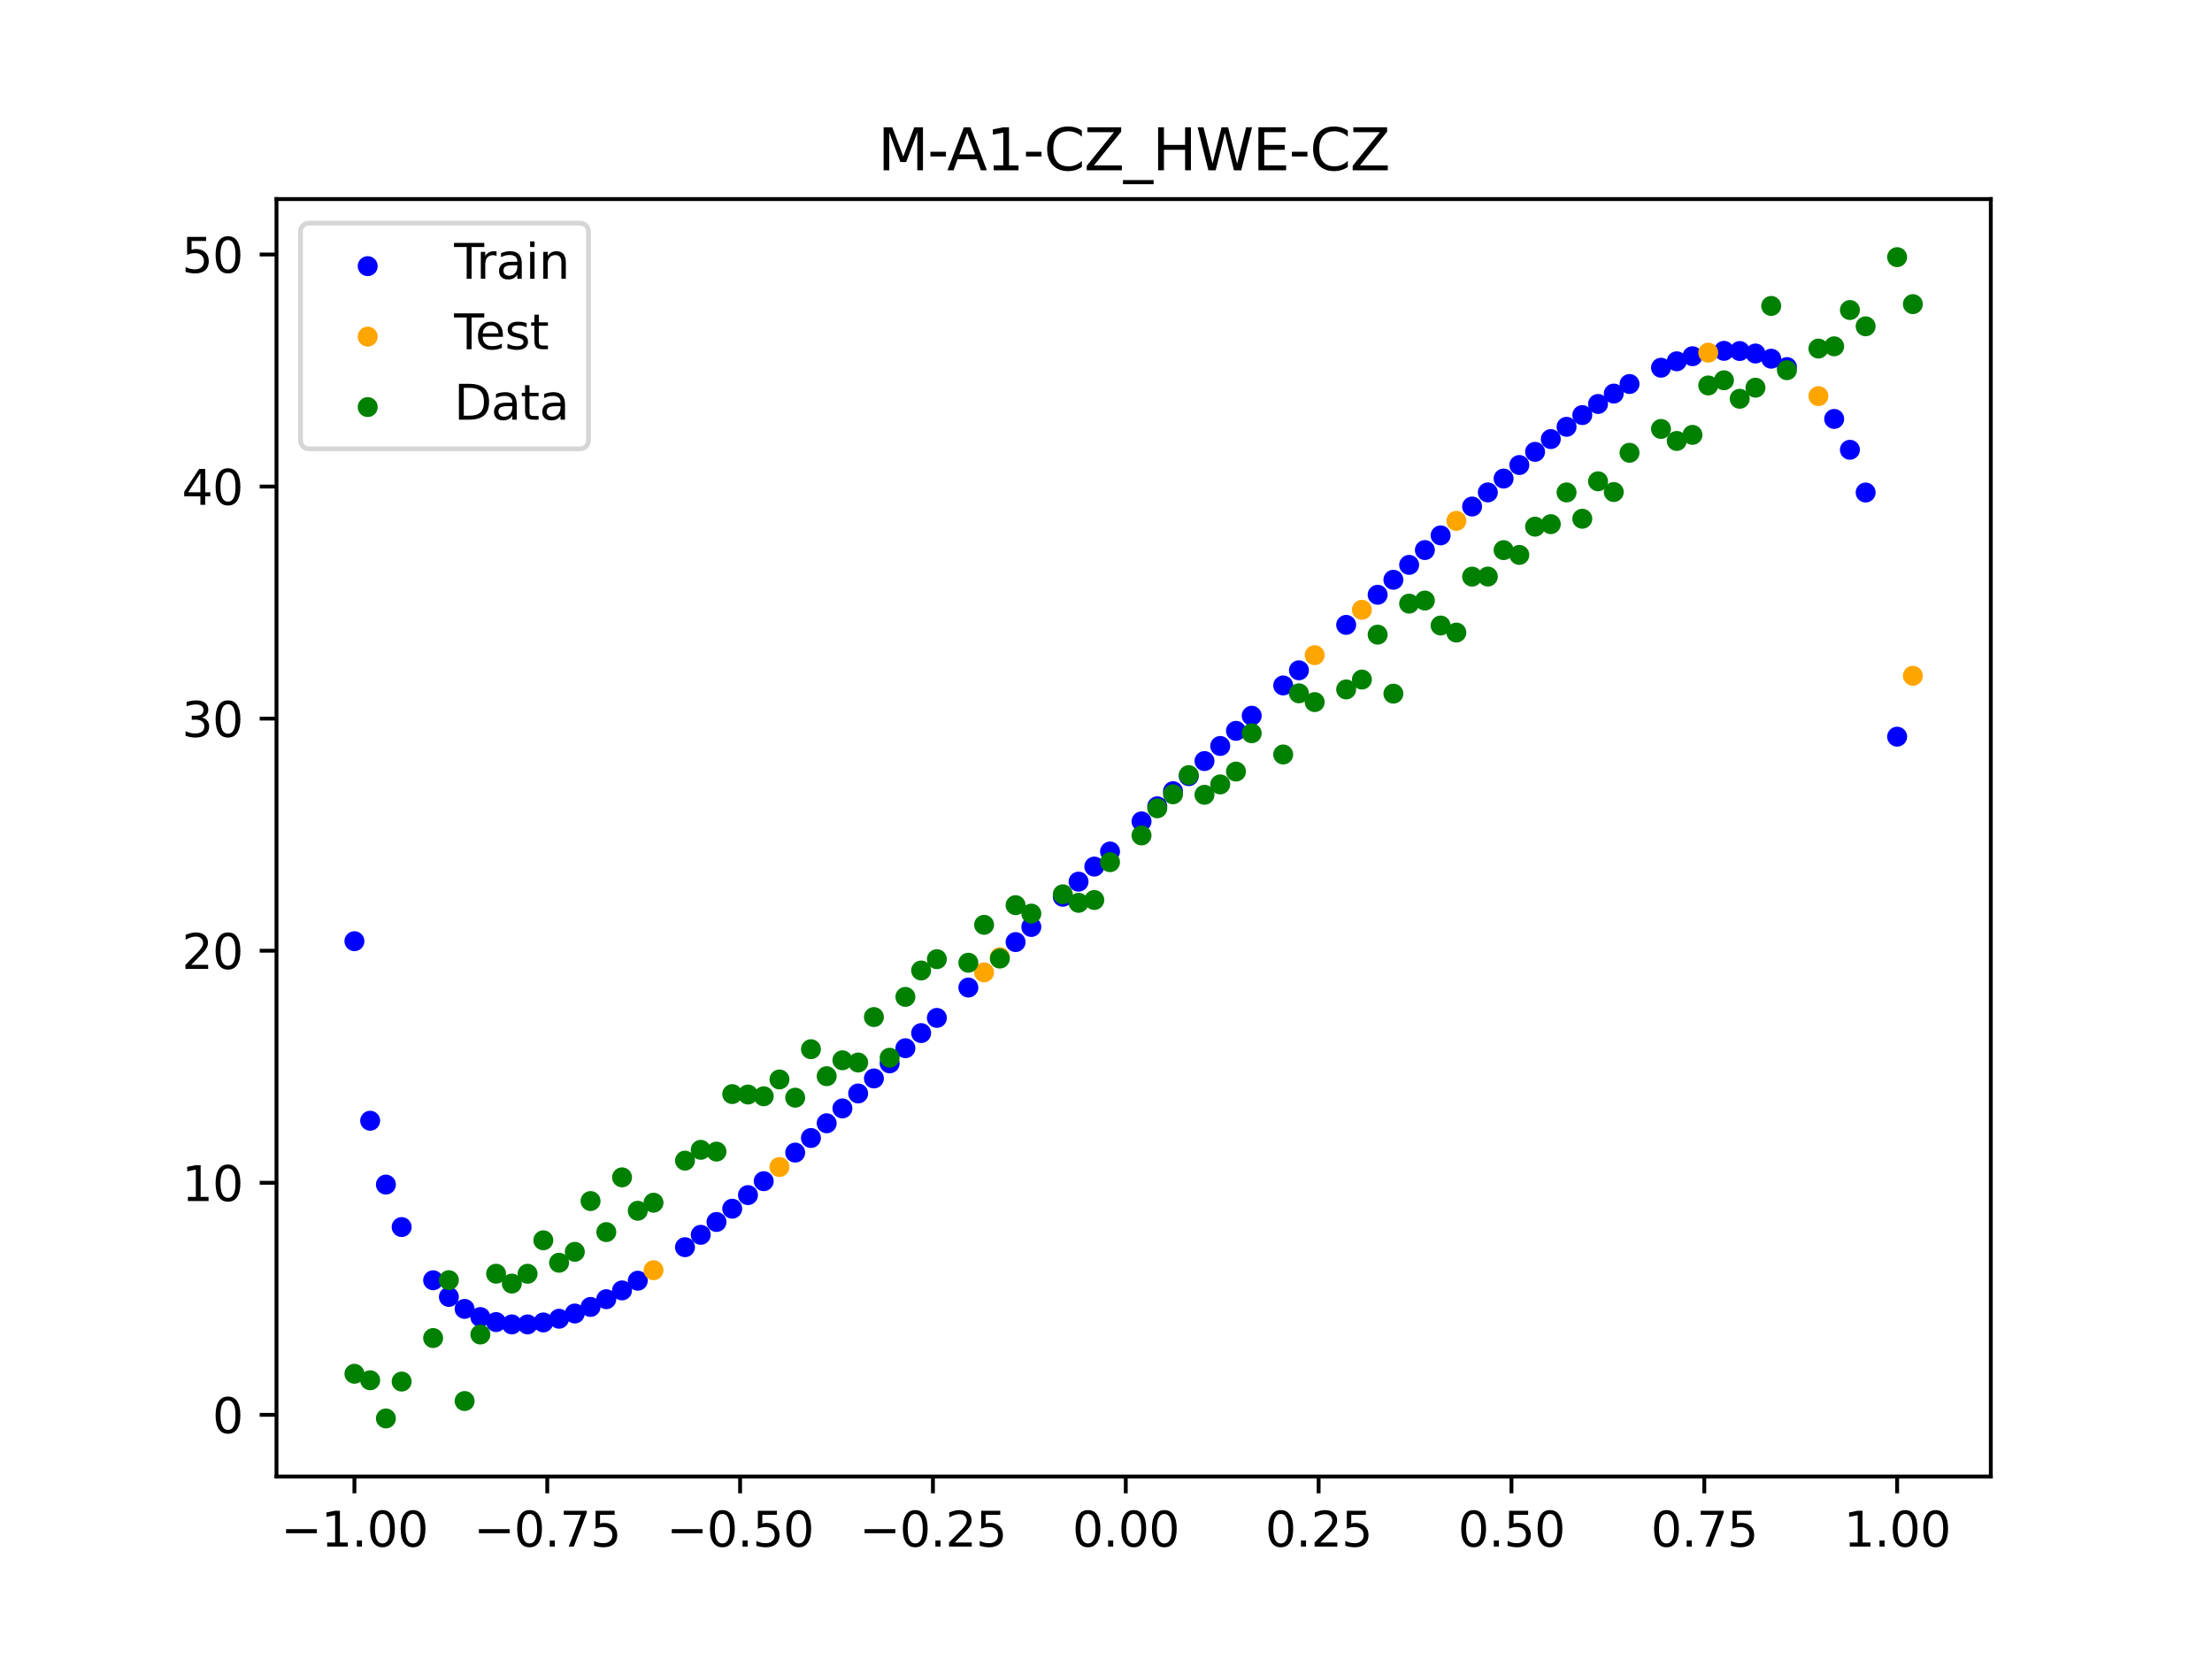 <?xml version="1.0" encoding="utf-8" standalone="no"?>
<!DOCTYPE svg PUBLIC "-//W3C//DTD SVG 1.1//EN"
  "http://www.w3.org/Graphics/SVG/1.1/DTD/svg11.dtd">
<svg xmlns:xlink="http://www.w3.org/1999/xlink" width="460.8pt" height="345.6pt" viewBox="0 0 460.8 345.6" xmlns="http://www.w3.org/2000/svg" version="1.1">
 <defs>
  <style type="text/css">*{stroke-linejoin: round; stroke-linecap: butt}</style>
 </defs>
 <g id="figure_1">
  <g id="patch_1">
   <path d="M 0 345.6 
L 460.8 345.6 
L 460.8 0 
L 0 0 
z
" style="fill: #ffffff"/>
  </g>
  <g id="axes_1">
   <g id="patch_2">
    <path d="M 57.6 307.584 
L 414.72 307.584 
L 414.72 41.472 
L 57.6 41.472 
z
" style="fill: #ffffff"/>
   </g>
   <g id="PathCollection_1">
    <defs>
     <path id="m6e7aa0e681" d="M 0 1.581 
C 0.419 1.581 0.822 1.415 1.118 1.118 
C 1.415 0.822 1.581 0.419 1.581 0 
C 1.581 -0.419 1.415 -0.822 1.118 -1.118 
C 0.822 -1.415 0.419 -1.581 0 -1.581 
C -0.419 -1.581 -0.822 -1.415 -1.118 -1.118 
C -1.415 -0.822 -1.581 -0.419 -1.581 0 
C -1.581 0.419 -1.415 0.822 -1.118 1.118 
C -0.822 1.415 -0.419 1.581 0 1.581 
z
" style="stroke: #0000ff"/>
    </defs>
    <g clip-path="url(#p8b4ece50a2)">
     <use xlink:href="#m6e7aa0e681" x="145.978" y="257.234" style="fill: #0000ff; stroke: #0000ff"/>
     <use xlink:href="#m6e7aa0e681" x="323.062" y="91.47" style="fill: #0000ff; stroke: #0000ff"/>
     <use xlink:href="#m6e7aa0e681" x="267.314" y="142.791" style="fill: #0000ff; stroke: #0000ff"/>
     <use xlink:href="#m6e7aa0e681" x="270.593" y="139.635" style="fill: #0000ff; stroke: #0000ff"/>
     <use xlink:href="#m6e7aa0e681" x="329.621" y="86.468" style="fill: #0000ff; stroke: #0000ff"/>
     <use xlink:href="#m6e7aa0e681" x="221.403" y="186.809" style="fill: #0000ff; stroke: #0000ff"/>
     <use xlink:href="#m6e7aa0e681" x="260.755" y="149.099" style="fill: #0000ff; stroke: #0000ff"/>
     <use xlink:href="#m6e7aa0e681" x="385.37" y="93.698" style="fill: #0000ff; stroke: #0000ff"/>
     <use xlink:href="#m6e7aa0e681" x="237.8" y="171.108" style="fill: #0000ff; stroke: #0000ff"/>
     <use xlink:href="#m6e7aa0e681" x="313.224" y="99.694" style="fill: #0000ff; stroke: #0000ff"/>
     <use xlink:href="#m6e7aa0e681" x="336.18" y="81.991" style="fill: #0000ff; stroke: #0000ff"/>
     <use xlink:href="#m6e7aa0e681" x="254.196" y="155.398" style="fill: #0000ff; stroke: #0000ff"/>
     <use xlink:href="#m6e7aa0e681" x="349.297" y="75.265" style="fill: #0000ff; stroke: #0000ff"/>
     <use xlink:href="#m6e7aa0e681" x="182.051" y="224.659" style="fill: #0000ff; stroke: #0000ff"/>
     <use xlink:href="#m6e7aa0e681" x="250.917" y="158.544" style="fill: #0000ff; stroke: #0000ff"/>
     <use xlink:href="#m6e7aa0e681" x="280.431" y="130.176" style="fill: #0000ff; stroke: #0000ff"/>
     <use xlink:href="#m6e7aa0e681" x="103.347" y="275.413" style="fill: #0000ff; stroke: #0000ff"/>
     <use xlink:href="#m6e7aa0e681" x="126.302" y="270.647" style="fill: #0000ff; stroke: #0000ff"/>
     <use xlink:href="#m6e7aa0e681" x="123.023" y="272.26" style="fill: #0000ff; stroke: #0000ff"/>
     <use xlink:href="#m6e7aa0e681" x="116.464" y="274.718" style="fill: #0000ff; stroke: #0000ff"/>
     <use xlink:href="#m6e7aa0e681" x="306.666" y="105.518" style="fill: #0000ff; stroke: #0000ff"/>
     <use xlink:href="#m6e7aa0e681" x="211.565" y="196.254" style="fill: #0000ff; stroke: #0000ff"/>
     <use xlink:href="#m6e7aa0e681" x="155.816" y="248.96" style="fill: #0000ff; stroke: #0000ff"/>
     <use xlink:href="#m6e7aa0e681" x="77.112" y="233.471" style="fill: #0000ff; stroke: #0000ff"/>
     <use xlink:href="#m6e7aa0e681" x="244.358" y="164.829" style="fill: #0000ff; stroke: #0000ff"/>
     <use xlink:href="#m6e7aa0e681" x="362.415" y="73.124" style="fill: #0000ff; stroke: #0000ff"/>
     <use xlink:href="#m6e7aa0e681" x="382.091" y="87.271" style="fill: #0000ff; stroke: #0000ff"/>
     <use xlink:href="#m6e7aa0e681" x="96.788" y="272.667" style="fill: #0000ff; stroke: #0000ff"/>
     <use xlink:href="#m6e7aa0e681" x="201.727" y="205.726" style="fill: #0000ff; stroke: #0000ff"/>
     <use xlink:href="#m6e7aa0e681" x="119.743" y="273.628" style="fill: #0000ff; stroke: #0000ff"/>
     <use xlink:href="#m6e7aa0e681" x="149.258" y="254.558" style="fill: #0000ff; stroke: #0000ff"/>
     <use xlink:href="#m6e7aa0e681" x="300.107" y="111.53" style="fill: #0000ff; stroke: #0000ff"/>
     <use xlink:href="#m6e7aa0e681" x="293.548" y="117.672" style="fill: #0000ff; stroke: #0000ff"/>
     <use xlink:href="#m6e7aa0e681" x="231.241" y="177.385" style="fill: #0000ff; stroke: #0000ff"/>
     <use xlink:href="#m6e7aa0e681" x="109.905" y="275.901" style="fill: #0000ff; stroke: #0000ff"/>
     <use xlink:href="#m6e7aa0e681" x="165.654" y="240.107" style="fill: #0000ff; stroke: #0000ff"/>
     <use xlink:href="#m6e7aa0e681" x="319.783" y="94.129" style="fill: #0000ff; stroke: #0000ff"/>
     <use xlink:href="#m6e7aa0e681" x="368.973" y="74.725" style="fill: #0000ff; stroke: #0000ff"/>
     <use xlink:href="#m6e7aa0e681" x="316.504" y="96.874" style="fill: #0000ff; stroke: #0000ff"/>
     <use xlink:href="#m6e7aa0e681" x="257.476" y="152.25" style="fill: #0000ff; stroke: #0000ff"/>
     <use xlink:href="#m6e7aa0e681" x="172.213" y="234" style="fill: #0000ff; stroke: #0000ff"/>
     <use xlink:href="#m6e7aa0e681" x="346.018" y="76.605" style="fill: #0000ff; stroke: #0000ff"/>
     <use xlink:href="#m6e7aa0e681" x="80.391" y="246.771" style="fill: #0000ff; stroke: #0000ff"/>
     <use xlink:href="#m6e7aa0e681" x="372.253" y="76.468" style="fill: #0000ff; stroke: #0000ff"/>
     <use xlink:href="#m6e7aa0e681" x="168.934" y="237.069" style="fill: #0000ff; stroke: #0000ff"/>
     <use xlink:href="#m6e7aa0e681" x="195.168" y="212.049" style="fill: #0000ff; stroke: #0000ff"/>
     <use xlink:href="#m6e7aa0e681" x="152.537" y="251.796" style="fill: #0000ff; stroke: #0000ff"/>
     <use xlink:href="#m6e7aa0e681" x="73.833" y="196.067" style="fill: #0000ff; stroke: #0000ff"/>
     <use xlink:href="#m6e7aa0e681" x="290.269" y="120.777" style="fill: #0000ff; stroke: #0000ff"/>
     <use xlink:href="#m6e7aa0e681" x="175.492" y="230.905" style="fill: #0000ff; stroke: #0000ff"/>
     <use xlink:href="#m6e7aa0e681" x="241.079" y="167.969" style="fill: #0000ff; stroke: #0000ff"/>
     <use xlink:href="#m6e7aa0e681" x="296.828" y="114.588" style="fill: #0000ff; stroke: #0000ff"/>
     <use xlink:href="#m6e7aa0e681" x="227.962" y="180.524" style="fill: #0000ff; stroke: #0000ff"/>
     <use xlink:href="#m6e7aa0e681" x="395.208" y="153.463" style="fill: #0000ff; stroke: #0000ff"/>
     <use xlink:href="#m6e7aa0e681" x="178.772" y="227.79" style="fill: #0000ff; stroke: #0000ff"/>
     <use xlink:href="#m6e7aa0e681" x="142.699" y="259.812" style="fill: #0000ff; stroke: #0000ff"/>
     <use xlink:href="#m6e7aa0e681" x="132.861" y="266.798" style="fill: #0000ff; stroke: #0000ff"/>
     <use xlink:href="#m6e7aa0e681" x="188.61" y="218.365" style="fill: #0000ff; stroke: #0000ff"/>
     <use xlink:href="#m6e7aa0e681" x="100.067" y="274.369" style="fill: #0000ff; stroke: #0000ff"/>
     <use xlink:href="#m6e7aa0e681" x="359.135" y="73.085" style="fill: #0000ff; stroke: #0000ff"/>
     <use xlink:href="#m6e7aa0e681" x="214.844" y="193.103" style="fill: #0000ff; stroke: #0000ff"/>
     <use xlink:href="#m6e7aa0e681" x="365.694" y="73.644" style="fill: #0000ff; stroke: #0000ff"/>
     <use xlink:href="#m6e7aa0e681" x="90.229" y="266.705" style="fill: #0000ff; stroke: #0000ff"/>
     <use xlink:href="#m6e7aa0e681" x="352.577" y="74.205" style="fill: #0000ff; stroke: #0000ff"/>
     <use xlink:href="#m6e7aa0e681" x="129.581" y="268.817" style="fill: #0000ff; stroke: #0000ff"/>
     <use xlink:href="#m6e7aa0e681" x="339.459" y="79.995" style="fill: #0000ff; stroke: #0000ff"/>
     <use xlink:href="#m6e7aa0e681" x="185.33" y="221.517" style="fill: #0000ff; stroke: #0000ff"/>
     <use xlink:href="#m6e7aa0e681" x="326.342" y="88.912" style="fill: #0000ff; stroke: #0000ff"/>
     <use xlink:href="#m6e7aa0e681" x="388.649" y="102.601" style="fill: #0000ff; stroke: #0000ff"/>
     <use xlink:href="#m6e7aa0e681" x="159.096" y="246.06" style="fill: #0000ff; stroke: #0000ff"/>
     <use xlink:href="#m6e7aa0e681" x="83.671" y="255.619" style="fill: #0000ff; stroke: #0000ff"/>
     <use xlink:href="#m6e7aa0e681" x="224.682" y="183.665" style="fill: #0000ff; stroke: #0000ff"/>
     <use xlink:href="#m6e7aa0e681" x="113.185" y="275.49" style="fill: #0000ff; stroke: #0000ff"/>
     <use xlink:href="#m6e7aa0e681" x="93.509" y="270.172" style="fill: #0000ff; stroke: #0000ff"/>
     <use xlink:href="#m6e7aa0e681" x="106.626" y="275.897" style="fill: #0000ff; stroke: #0000ff"/>
     <use xlink:href="#m6e7aa0e681" x="247.638" y="161.688" style="fill: #0000ff; stroke: #0000ff"/>
     <use xlink:href="#m6e7aa0e681" x="309.945" y="102.578" style="fill: #0000ff; stroke: #0000ff"/>
     <use xlink:href="#m6e7aa0e681" x="286.99" y="123.899" style="fill: #0000ff; stroke: #0000ff"/>
     <use xlink:href="#m6e7aa0e681" x="191.889" y="215.209" style="fill: #0000ff; stroke: #0000ff"/>
     <use xlink:href="#m6e7aa0e681" x="332.9" y="84.155" style="fill: #0000ff; stroke: #0000ff"/>
    </g>
   </g>
   <g id="PathCollection_2">
    <defs>
     <path id="m4b908b81f1" d="M 0 1.581 
C 0.419 1.581 0.822 1.415 1.118 1.118 
C 1.415 0.822 1.581 0.419 1.581 0 
C 1.581 -0.419 1.415 -0.822 1.118 -1.118 
C 0.822 -1.415 0.419 -1.581 0 -1.581 
C -0.419 -1.581 -0.822 -1.415 -1.118 -1.118 
C -1.415 -0.822 -1.581 -0.419 -1.581 0 
C -1.581 0.419 -1.415 0.822 -1.118 1.118 
C -0.822 1.415 -0.419 1.581 0 1.581 
z
" style="stroke: #ffa500"/>
    </defs>
    <g clip-path="url(#p8b4ece50a2)">
     <use xlink:href="#m4b908b81f1" x="205.006" y="202.567" style="fill: #ffa500; stroke: #ffa500"/>
     <use xlink:href="#m4b908b81f1" x="162.375" y="243.107" style="fill: #ffa500; stroke: #ffa500"/>
     <use xlink:href="#m4b908b81f1" x="208.286" y="199.409" style="fill: #ffa500; stroke: #ffa500"/>
     <use xlink:href="#m4b908b81f1" x="283.71" y="127.033" style="fill: #ffa500; stroke: #ffa500"/>
     <use xlink:href="#m4b908b81f1" x="378.811" y="82.516" style="fill: #ffa500; stroke: #ffa500"/>
     <use xlink:href="#m4b908b81f1" x="136.14" y="264.611" style="fill: #ffa500; stroke: #ffa500"/>
     <use xlink:href="#m4b908b81f1" x="355.856" y="73.463" style="fill: #ffa500; stroke: #ffa500"/>
     <use xlink:href="#m4b908b81f1" x="273.872" y="136.48" style="fill: #ffa500; stroke: #ffa500"/>
     <use xlink:href="#m4b908b81f1" x="303.386" y="108.504" style="fill: #ffa500; stroke: #ffa500"/>
     <use xlink:href="#m4b908b81f1" x="398.487" y="140.777" style="fill: #ffa500; stroke: #ffa500"/>
    </g>
   </g>
   <g id="PathCollection_3">
    <defs>
     <path id="maf02aa79da" d="M 0 1.581 
C 0.419 1.581 0.822 1.415 1.118 1.118 
C 1.415 0.822 1.581 0.419 1.581 0 
C 1.581 -0.419 1.415 -0.822 1.118 -1.118 
C 0.822 -1.415 0.419 -1.581 0 -1.581 
C -0.419 -1.581 -0.822 -1.415 -1.118 -1.118 
C -1.415 -0.822 -1.581 -0.419 -1.581 0 
C -1.581 0.419 -1.415 0.822 -1.118 1.118 
C -0.822 1.415 -0.419 1.581 0 1.581 
z
" style="stroke: #008000"/>
    </defs>
    <g clip-path="url(#p8b4ece50a2)">
     <use xlink:href="#maf02aa79da" x="145.978" y="239.529" style="fill: #008000; stroke: #008000"/>
     <use xlink:href="#maf02aa79da" x="323.062" y="109.191" style="fill: #008000; stroke: #008000"/>
     <use xlink:href="#maf02aa79da" x="267.314" y="157.174" style="fill: #008000; stroke: #008000"/>
     <use xlink:href="#maf02aa79da" x="270.593" y="144.432" style="fill: #008000; stroke: #008000"/>
     <use xlink:href="#maf02aa79da" x="329.621" y="108.064" style="fill: #008000; stroke: #008000"/>
     <use xlink:href="#maf02aa79da" x="221.403" y="186.297" style="fill: #008000; stroke: #008000"/>
     <use xlink:href="#maf02aa79da" x="260.755" y="152.753" style="fill: #008000; stroke: #008000"/>
     <use xlink:href="#maf02aa79da" x="385.37" y="64.585" style="fill: #008000; stroke: #008000"/>
     <use xlink:href="#maf02aa79da" x="237.8" y="174.037" style="fill: #008000; stroke: #008000"/>
     <use xlink:href="#maf02aa79da" x="313.224" y="114.603" style="fill: #008000; stroke: #008000"/>
     <use xlink:href="#maf02aa79da" x="336.18" y="102.499" style="fill: #008000; stroke: #008000"/>
     <use xlink:href="#maf02aa79da" x="254.196" y="163.405" style="fill: #008000; stroke: #008000"/>
     <use xlink:href="#maf02aa79da" x="349.297" y="91.859" style="fill: #008000; stroke: #008000"/>
     <use xlink:href="#maf02aa79da" x="182.051" y="211.87" style="fill: #008000; stroke: #008000"/>
     <use xlink:href="#maf02aa79da" x="250.917" y="165.566" style="fill: #008000; stroke: #008000"/>
     <use xlink:href="#maf02aa79da" x="280.431" y="143.622" style="fill: #008000; stroke: #008000"/>
     <use xlink:href="#maf02aa79da" x="103.347" y="265.342" style="fill: #008000; stroke: #008000"/>
     <use xlink:href="#maf02aa79da" x="126.302" y="256.668" style="fill: #008000; stroke: #008000"/>
     <use xlink:href="#maf02aa79da" x="123.023" y="250.202" style="fill: #008000; stroke: #008000"/>
     <use xlink:href="#maf02aa79da" x="116.464" y="263.053" style="fill: #008000; stroke: #008000"/>
     <use xlink:href="#maf02aa79da" x="306.666" y="120.12" style="fill: #008000; stroke: #008000"/>
     <use xlink:href="#maf02aa79da" x="211.565" y="188.561" style="fill: #008000; stroke: #008000"/>
     <use xlink:href="#maf02aa79da" x="155.816" y="228.009" style="fill: #008000; stroke: #008000"/>
     <use xlink:href="#maf02aa79da" x="77.112" y="287.537" style="fill: #008000; stroke: #008000"/>
     <use xlink:href="#maf02aa79da" x="244.358" y="165.462" style="fill: #008000; stroke: #008000"/>
     <use xlink:href="#maf02aa79da" x="362.415" y="83.074" style="fill: #008000; stroke: #008000"/>
     <use xlink:href="#maf02aa79da" x="382.091" y="72.145" style="fill: #008000; stroke: #008000"/>
     <use xlink:href="#maf02aa79da" x="96.788" y="291.863" style="fill: #008000; stroke: #008000"/>
     <use xlink:href="#maf02aa79da" x="201.727" y="200.555" style="fill: #008000; stroke: #008000"/>
     <use xlink:href="#maf02aa79da" x="119.743" y="260.777" style="fill: #008000; stroke: #008000"/>
     <use xlink:href="#maf02aa79da" x="149.258" y="239.901" style="fill: #008000; stroke: #008000"/>
     <use xlink:href="#maf02aa79da" x="300.107" y="130.306" style="fill: #008000; stroke: #008000"/>
     <use xlink:href="#maf02aa79da" x="293.548" y="125.746" style="fill: #008000; stroke: #008000"/>
     <use xlink:href="#maf02aa79da" x="231.241" y="179.605" style="fill: #008000; stroke: #008000"/>
     <use xlink:href="#maf02aa79da" x="109.905" y="265.348" style="fill: #008000; stroke: #008000"/>
     <use xlink:href="#maf02aa79da" x="165.654" y="228.669" style="fill: #008000; stroke: #008000"/>
     <use xlink:href="#maf02aa79da" x="319.783" y="109.715" style="fill: #008000; stroke: #008000"/>
     <use xlink:href="#maf02aa79da" x="368.973" y="63.734" style="fill: #008000; stroke: #008000"/>
     <use xlink:href="#maf02aa79da" x="316.504" y="115.599" style="fill: #008000; stroke: #008000"/>
     <use xlink:href="#maf02aa79da" x="257.476" y="160.733" style="fill: #008000; stroke: #008000"/>
     <use xlink:href="#maf02aa79da" x="172.213" y="224.194" style="fill: #008000; stroke: #008000"/>
     <use xlink:href="#maf02aa79da" x="346.018" y="89.354" style="fill: #008000; stroke: #008000"/>
     <use xlink:href="#maf02aa79da" x="80.391" y="295.488" style="fill: #008000; stroke: #008000"/>
     <use xlink:href="#maf02aa79da" x="372.253" y="77.119" style="fill: #008000; stroke: #008000"/>
     <use xlink:href="#maf02aa79da" x="168.934" y="218.569" style="fill: #008000; stroke: #008000"/>
     <use xlink:href="#maf02aa79da" x="195.168" y="199.815" style="fill: #008000; stroke: #008000"/>
     <use xlink:href="#maf02aa79da" x="152.537" y="227.917" style="fill: #008000; stroke: #008000"/>
     <use xlink:href="#maf02aa79da" x="73.833" y="286.179" style="fill: #008000; stroke: #008000"/>
     <use xlink:href="#maf02aa79da" x="290.269" y="144.503" style="fill: #008000; stroke: #008000"/>
     <use xlink:href="#maf02aa79da" x="175.492" y="220.878" style="fill: #008000; stroke: #008000"/>
     <use xlink:href="#maf02aa79da" x="241.079" y="168.385" style="fill: #008000; stroke: #008000"/>
     <use xlink:href="#maf02aa79da" x="296.828" y="125.107" style="fill: #008000; stroke: #008000"/>
     <use xlink:href="#maf02aa79da" x="227.962" y="187.489" style="fill: #008000; stroke: #008000"/>
     <use xlink:href="#maf02aa79da" x="395.208" y="53.568" style="fill: #008000; stroke: #008000"/>
     <use xlink:href="#maf02aa79da" x="178.772" y="221.344" style="fill: #008000; stroke: #008000"/>
     <use xlink:href="#maf02aa79da" x="142.699" y="241.781" style="fill: #008000; stroke: #008000"/>
     <use xlink:href="#maf02aa79da" x="132.861" y="252.224" style="fill: #008000; stroke: #008000"/>
     <use xlink:href="#maf02aa79da" x="188.61" y="207.669" style="fill: #008000; stroke: #008000"/>
     <use xlink:href="#maf02aa79da" x="100.067" y="278.004" style="fill: #008000; stroke: #008000"/>
     <use xlink:href="#maf02aa79da" x="359.135" y="79.219" style="fill: #008000; stroke: #008000"/>
     <use xlink:href="#maf02aa79da" x="214.844" y="190.32" style="fill: #008000; stroke: #008000"/>
     <use xlink:href="#maf02aa79da" x="365.694" y="80.761" style="fill: #008000; stroke: #008000"/>
     <use xlink:href="#maf02aa79da" x="90.229" y="278.74" style="fill: #008000; stroke: #008000"/>
     <use xlink:href="#maf02aa79da" x="352.577" y="90.59" style="fill: #008000; stroke: #008000"/>
     <use xlink:href="#maf02aa79da" x="129.581" y="245.264" style="fill: #008000; stroke: #008000"/>
     <use xlink:href="#maf02aa79da" x="339.459" y="94.322" style="fill: #008000; stroke: #008000"/>
     <use xlink:href="#maf02aa79da" x="185.33" y="220.345" style="fill: #008000; stroke: #008000"/>
     <use xlink:href="#maf02aa79da" x="326.342" y="102.583" style="fill: #008000; stroke: #008000"/>
     <use xlink:href="#maf02aa79da" x="388.649" y="67.974" style="fill: #008000; stroke: #008000"/>
     <use xlink:href="#maf02aa79da" x="159.096" y="228.374" style="fill: #008000; stroke: #008000"/>
     <use xlink:href="#maf02aa79da" x="83.671" y="287.805" style="fill: #008000; stroke: #008000"/>
     <use xlink:href="#maf02aa79da" x="224.682" y="188.075" style="fill: #008000; stroke: #008000"/>
     <use xlink:href="#maf02aa79da" x="113.185" y="258.379" style="fill: #008000; stroke: #008000"/>
     <use xlink:href="#maf02aa79da" x="93.509" y="266.684" style="fill: #008000; stroke: #008000"/>
     <use xlink:href="#maf02aa79da" x="106.626" y="267.392" style="fill: #008000; stroke: #008000"/>
     <use xlink:href="#maf02aa79da" x="247.638" y="161.47" style="fill: #008000; stroke: #008000"/>
     <use xlink:href="#maf02aa79da" x="309.945" y="120.107" style="fill: #008000; stroke: #008000"/>
     <use xlink:href="#maf02aa79da" x="286.99" y="132.208" style="fill: #008000; stroke: #008000"/>
     <use xlink:href="#maf02aa79da" x="191.889" y="202.171" style="fill: #008000; stroke: #008000"/>
     <use xlink:href="#maf02aa79da" x="332.9" y="100.262" style="fill: #008000; stroke: #008000"/>
    </g>
   </g>
   <g id="PathCollection_4">
    <g clip-path="url(#p8b4ece50a2)">
     <use xlink:href="#maf02aa79da" x="205.006" y="192.657" style="fill: #008000; stroke: #008000"/>
     <use xlink:href="#maf02aa79da" x="162.375" y="224.867" style="fill: #008000; stroke: #008000"/>
     <use xlink:href="#maf02aa79da" x="208.286" y="199.684" style="fill: #008000; stroke: #008000"/>
     <use xlink:href="#maf02aa79da" x="283.71" y="141.563" style="fill: #008000; stroke: #008000"/>
     <use xlink:href="#maf02aa79da" x="378.811" y="72.613" style="fill: #008000; stroke: #008000"/>
     <use xlink:href="#maf02aa79da" x="136.14" y="250.548" style="fill: #008000; stroke: #008000"/>
     <use xlink:href="#maf02aa79da" x="355.856" y="80.3" style="fill: #008000; stroke: #008000"/>
     <use xlink:href="#maf02aa79da" x="273.872" y="146.262" style="fill: #008000; stroke: #008000"/>
     <use xlink:href="#maf02aa79da" x="303.386" y="131.774" style="fill: #008000; stroke: #008000"/>
     <use xlink:href="#maf02aa79da" x="398.487" y="63.357" style="fill: #008000; stroke: #008000"/>
    </g>
   </g>
   <g id="matplotlib.axis_1">
    <g id="xtick_1">
     <g id="line2d_1">
      <defs>
       <path id="mc74a655806" d="M 0 0 
L 0 3.5 
" style="stroke: #000000; stroke-width: 0.8"/>
      </defs>
      <g>
       <use xlink:href="#mc74a655806" x="73.833" y="307.584" style="stroke: #000000; stroke-width: 0.8"/>
      </g>
     </g>
     <g id="text_1">
      <!-- −1.00 -->
      <g transform="translate(58.51 322.182) scale(0.1 -0.1)">
       <defs>
        <path id="DejaVuSans-2212" d="M 678 2272 
L 4684 2272 
L 4684 1741 
L 678 1741 
L 678 2272 
z
" transform="scale(0.016)"/>
        <path id="DejaVuSans-31" d="M 794 531 
L 1825 531 
L 1825 4091 
L 703 3866 
L 703 4441 
L 1819 4666 
L 2450 4666 
L 2450 531 
L 3481 531 
L 3481 0 
L 794 0 
L 794 531 
z
" transform="scale(0.016)"/>
        <path id="DejaVuSans-2e" d="M 684 794 
L 1344 794 
L 1344 0 
L 684 0 
L 684 794 
z
" transform="scale(0.016)"/>
        <path id="DejaVuSans-30" d="M 2034 4250 
Q 1547 4250 1301 3770 
Q 1056 3291 1056 2328 
Q 1056 1369 1301 889 
Q 1547 409 2034 409 
Q 2525 409 2770 889 
Q 3016 1369 3016 2328 
Q 3016 3291 2770 3770 
Q 2525 4250 2034 4250 
z
M 2034 4750 
Q 2819 4750 3233 4129 
Q 3647 3509 3647 2328 
Q 3647 1150 3233 529 
Q 2819 -91 2034 -91 
Q 1250 -91 836 529 
Q 422 1150 422 2328 
Q 422 3509 836 4129 
Q 1250 4750 2034 4750 
z
" transform="scale(0.016)"/>
       </defs>
       <use xlink:href="#DejaVuSans-2212"/>
       <use xlink:href="#DejaVuSans-31" x="83.789"/>
       <use xlink:href="#DejaVuSans-2e" x="147.412"/>
       <use xlink:href="#DejaVuSans-30" x="179.199"/>
       <use xlink:href="#DejaVuSans-30" x="242.822"/>
      </g>
     </g>
    </g>
    <g id="xtick_2">
     <g id="line2d_2">
      <g>
       <use xlink:href="#mc74a655806" x="114.005" y="307.584" style="stroke: #000000; stroke-width: 0.8"/>
      </g>
     </g>
     <g id="text_2">
      <!-- −0.75 -->
      <g transform="translate(98.682 322.182) scale(0.1 -0.1)">
       <defs>
        <path id="DejaVuSans-37" d="M 525 4666 
L 3525 4666 
L 3525 4397 
L 1831 0 
L 1172 0 
L 2766 4134 
L 525 4134 
L 525 4666 
z
" transform="scale(0.016)"/>
        <path id="DejaVuSans-35" d="M 691 4666 
L 3169 4666 
L 3169 4134 
L 1269 4134 
L 1269 2991 
Q 1406 3038 1543 3061 
Q 1681 3084 1819 3084 
Q 2600 3084 3056 2656 
Q 3513 2228 3513 1497 
Q 3513 744 3044 326 
Q 2575 -91 1722 -91 
Q 1428 -91 1123 -41 
Q 819 9 494 109 
L 494 744 
Q 775 591 1075 516 
Q 1375 441 1709 441 
Q 2250 441 2565 725 
Q 2881 1009 2881 1497 
Q 2881 1984 2565 2268 
Q 2250 2553 1709 2553 
Q 1456 2553 1204 2497 
Q 953 2441 691 2322 
L 691 4666 
z
" transform="scale(0.016)"/>
       </defs>
       <use xlink:href="#DejaVuSans-2212"/>
       <use xlink:href="#DejaVuSans-30" x="83.789"/>
       <use xlink:href="#DejaVuSans-2e" x="147.412"/>
       <use xlink:href="#DejaVuSans-37" x="179.199"/>
       <use xlink:href="#DejaVuSans-35" x="242.822"/>
      </g>
     </g>
    </g>
    <g id="xtick_3">
     <g id="line2d_3">
      <g>
       <use xlink:href="#mc74a655806" x="154.177" y="307.584" style="stroke: #000000; stroke-width: 0.8"/>
      </g>
     </g>
     <g id="text_3">
      <!-- −0.50 -->
      <g transform="translate(138.854 322.182) scale(0.1 -0.1)">
       <use xlink:href="#DejaVuSans-2212"/>
       <use xlink:href="#DejaVuSans-30" x="83.789"/>
       <use xlink:href="#DejaVuSans-2e" x="147.412"/>
       <use xlink:href="#DejaVuSans-35" x="179.199"/>
       <use xlink:href="#DejaVuSans-30" x="242.822"/>
      </g>
     </g>
    </g>
    <g id="xtick_4">
     <g id="line2d_4">
      <g>
       <use xlink:href="#mc74a655806" x="194.348" y="307.584" style="stroke: #000000; stroke-width: 0.8"/>
      </g>
     </g>
     <g id="text_4">
      <!-- −0.25 -->
      <g transform="translate(179.026 322.182) scale(0.1 -0.1)">
       <defs>
        <path id="DejaVuSans-32" d="M 1228 531 
L 3431 531 
L 3431 0 
L 469 0 
L 469 531 
Q 828 903 1448 1529 
Q 2069 2156 2228 2338 
Q 2531 2678 2651 2914 
Q 2772 3150 2772 3378 
Q 2772 3750 2511 3984 
Q 2250 4219 1831 4219 
Q 1534 4219 1204 4116 
Q 875 4013 500 3803 
L 500 4441 
Q 881 4594 1212 4672 
Q 1544 4750 1819 4750 
Q 2544 4750 2975 4387 
Q 3406 4025 3406 3419 
Q 3406 3131 3298 2873 
Q 3191 2616 2906 2266 
Q 2828 2175 2409 1742 
Q 1991 1309 1228 531 
z
" transform="scale(0.016)"/>
       </defs>
       <use xlink:href="#DejaVuSans-2212"/>
       <use xlink:href="#DejaVuSans-30" x="83.789"/>
       <use xlink:href="#DejaVuSans-2e" x="147.412"/>
       <use xlink:href="#DejaVuSans-32" x="179.199"/>
       <use xlink:href="#DejaVuSans-35" x="242.822"/>
      </g>
     </g>
    </g>
    <g id="xtick_5">
     <g id="line2d_5">
      <g>
       <use xlink:href="#mc74a655806" x="234.52" y="307.584" style="stroke: #000000; stroke-width: 0.8"/>
      </g>
     </g>
     <g id="text_5">
      <!-- 0.00 -->
      <g transform="translate(223.388 322.182) scale(0.1 -0.1)">
       <use xlink:href="#DejaVuSans-30"/>
       <use xlink:href="#DejaVuSans-2e" x="63.623"/>
       <use xlink:href="#DejaVuSans-30" x="95.41"/>
       <use xlink:href="#DejaVuSans-30" x="159.033"/>
      </g>
     </g>
    </g>
    <g id="xtick_6">
     <g id="line2d_6">
      <g>
       <use xlink:href="#mc74a655806" x="274.692" y="307.584" style="stroke: #000000; stroke-width: 0.8"/>
      </g>
     </g>
     <g id="text_6">
      <!-- 0.25 -->
      <g transform="translate(263.559 322.182) scale(0.1 -0.1)">
       <use xlink:href="#DejaVuSans-30"/>
       <use xlink:href="#DejaVuSans-2e" x="63.623"/>
       <use xlink:href="#DejaVuSans-32" x="95.41"/>
       <use xlink:href="#DejaVuSans-35" x="159.033"/>
      </g>
     </g>
    </g>
    <g id="xtick_7">
     <g id="line2d_7">
      <g>
       <use xlink:href="#mc74a655806" x="314.864" y="307.584" style="stroke: #000000; stroke-width: 0.8"/>
      </g>
     </g>
     <g id="text_7">
      <!-- 0.50 -->
      <g transform="translate(303.731 322.182) scale(0.1 -0.1)">
       <use xlink:href="#DejaVuSans-30"/>
       <use xlink:href="#DejaVuSans-2e" x="63.623"/>
       <use xlink:href="#DejaVuSans-35" x="95.41"/>
       <use xlink:href="#DejaVuSans-30" x="159.033"/>
      </g>
     </g>
    </g>
    <g id="xtick_8">
     <g id="line2d_8">
      <g>
       <use xlink:href="#mc74a655806" x="355.036" y="307.584" style="stroke: #000000; stroke-width: 0.8"/>
      </g>
     </g>
     <g id="text_8">
      <!-- 0.75 -->
      <g transform="translate(343.903 322.182) scale(0.1 -0.1)">
       <use xlink:href="#DejaVuSans-30"/>
       <use xlink:href="#DejaVuSans-2e" x="63.623"/>
       <use xlink:href="#DejaVuSans-37" x="95.41"/>
       <use xlink:href="#DejaVuSans-35" x="159.033"/>
      </g>
     </g>
    </g>
    <g id="xtick_9">
     <g id="line2d_9">
      <g>
       <use xlink:href="#mc74a655806" x="395.208" y="307.584" style="stroke: #000000; stroke-width: 0.8"/>
      </g>
     </g>
     <g id="text_9">
      <!-- 1.00 -->
      <g transform="translate(384.075 322.182) scale(0.1 -0.1)">
       <use xlink:href="#DejaVuSans-31"/>
       <use xlink:href="#DejaVuSans-2e" x="63.623"/>
       <use xlink:href="#DejaVuSans-30" x="95.41"/>
       <use xlink:href="#DejaVuSans-30" x="159.033"/>
      </g>
     </g>
    </g>
   </g>
   <g id="matplotlib.axis_2">
    <g id="ytick_1">
     <g id="line2d_10">
      <defs>
       <path id="m4748ef4931" d="M 0 0 
L -3.5 0 
" style="stroke: #000000; stroke-width: 0.8"/>
      </defs>
      <g>
       <use xlink:href="#m4748ef4931" x="57.6" y="294.735" style="stroke: #000000; stroke-width: 0.8"/>
      </g>
     </g>
     <g id="text_10">
      <!-- 0 -->
      <g transform="translate(44.237 298.534) scale(0.1 -0.1)">
       <use xlink:href="#DejaVuSans-30"/>
      </g>
     </g>
    </g>
    <g id="ytick_2">
     <g id="line2d_11">
      <g>
       <use xlink:href="#m4748ef4931" x="57.6" y="246.391" style="stroke: #000000; stroke-width: 0.8"/>
      </g>
     </g>
     <g id="text_11">
      <!-- 10 -->
      <g transform="translate(37.875 250.19) scale(0.1 -0.1)">
       <use xlink:href="#DejaVuSans-31"/>
       <use xlink:href="#DejaVuSans-30" x="63.623"/>
      </g>
     </g>
    </g>
    <g id="ytick_3">
     <g id="line2d_12">
      <g>
       <use xlink:href="#m4748ef4931" x="57.6" y="198.047" style="stroke: #000000; stroke-width: 0.8"/>
      </g>
     </g>
     <g id="text_12">
      <!-- 20 -->
      <g transform="translate(37.875 201.846) scale(0.1 -0.1)">
       <use xlink:href="#DejaVuSans-32"/>
       <use xlink:href="#DejaVuSans-30" x="63.623"/>
      </g>
     </g>
    </g>
    <g id="ytick_4">
     <g id="line2d_13">
      <g>
       <use xlink:href="#m4748ef4931" x="57.6" y="149.702" style="stroke: #000000; stroke-width: 0.8"/>
      </g>
     </g>
     <g id="text_13">
      <!-- 30 -->
      <g transform="translate(37.875 153.502) scale(0.1 -0.1)">
       <defs>
        <path id="DejaVuSans-33" d="M 2597 2516 
Q 3050 2419 3304 2112 
Q 3559 1806 3559 1356 
Q 3559 666 3084 287 
Q 2609 -91 1734 -91 
Q 1441 -91 1130 -33 
Q 819 25 488 141 
L 488 750 
Q 750 597 1062 519 
Q 1375 441 1716 441 
Q 2309 441 2620 675 
Q 2931 909 2931 1356 
Q 2931 1769 2642 2001 
Q 2353 2234 1838 2234 
L 1294 2234 
L 1294 2753 
L 1863 2753 
Q 2328 2753 2575 2939 
Q 2822 3125 2822 3475 
Q 2822 3834 2567 4026 
Q 2313 4219 1838 4219 
Q 1578 4219 1281 4162 
Q 984 4106 628 3988 
L 628 4550 
Q 988 4650 1302 4700 
Q 1616 4750 1894 4750 
Q 2613 4750 3031 4423 
Q 3450 4097 3450 3541 
Q 3450 3153 3228 2886 
Q 3006 2619 2597 2516 
z
" transform="scale(0.016)"/>
       </defs>
       <use xlink:href="#DejaVuSans-33"/>
       <use xlink:href="#DejaVuSans-30" x="63.623"/>
      </g>
     </g>
    </g>
    <g id="ytick_5">
     <g id="line2d_14">
      <g>
       <use xlink:href="#m4748ef4931" x="57.6" y="101.358" style="stroke: #000000; stroke-width: 0.8"/>
      </g>
     </g>
     <g id="text_14">
      <!-- 40 -->
      <g transform="translate(37.875 105.157) scale(0.1 -0.1)">
       <defs>
        <path id="DejaVuSans-34" d="M 2419 4116 
L 825 1625 
L 2419 1625 
L 2419 4116 
z
M 2253 4666 
L 3047 4666 
L 3047 1625 
L 3713 1625 
L 3713 1100 
L 3047 1100 
L 3047 0 
L 2419 0 
L 2419 1100 
L 313 1100 
L 313 1709 
L 2253 4666 
z
" transform="scale(0.016)"/>
       </defs>
       <use xlink:href="#DejaVuSans-34"/>
       <use xlink:href="#DejaVuSans-30" x="63.623"/>
      </g>
     </g>
    </g>
    <g id="ytick_6">
     <g id="line2d_15">
      <g>
       <use xlink:href="#m4748ef4931" x="57.6" y="53.014" style="stroke: #000000; stroke-width: 0.8"/>
      </g>
     </g>
     <g id="text_15">
      <!-- 50 -->
      <g transform="translate(37.875 56.813) scale(0.1 -0.1)">
       <use xlink:href="#DejaVuSans-35"/>
       <use xlink:href="#DejaVuSans-30" x="63.623"/>
      </g>
     </g>
    </g>
   </g>
   <g id="patch_3">
    <path d="M 57.6 307.584 
L 57.6 41.472 
" style="fill: none; stroke: #000000; stroke-width: 0.8; stroke-linejoin: miter; stroke-linecap: square"/>
   </g>
   <g id="patch_4">
    <path d="M 414.72 307.584 
L 414.72 41.472 
" style="fill: none; stroke: #000000; stroke-width: 0.8; stroke-linejoin: miter; stroke-linecap: square"/>
   </g>
   <g id="patch_5">
    <path d="M 57.6 307.584 
L 414.72 307.584 
" style="fill: none; stroke: #000000; stroke-width: 0.8; stroke-linejoin: miter; stroke-linecap: square"/>
   </g>
   <g id="patch_6">
    <path d="M 57.6 41.472 
L 414.72 41.472 
" style="fill: none; stroke: #000000; stroke-width: 0.8; stroke-linejoin: miter; stroke-linecap: square"/>
   </g>
   <g id="text_16">
    <!-- M-A1-CZ_HWE-CZ -->
    <g transform="translate(182.867 35.472) scale(0.12 -0.12)">
     <defs>
      <path id="DejaVuSans-4d" d="M 628 4666 
L 1569 4666 
L 2759 1491 
L 3956 4666 
L 4897 4666 
L 4897 0 
L 4281 0 
L 4281 4097 
L 3078 897 
L 2444 897 
L 1241 4097 
L 1241 0 
L 628 0 
L 628 4666 
z
" transform="scale(0.016)"/>
      <path id="DejaVuSans-2d" d="M 313 2009 
L 1997 2009 
L 1997 1497 
L 313 1497 
L 313 2009 
z
" transform="scale(0.016)"/>
      <path id="DejaVuSans-41" d="M 2188 4044 
L 1331 1722 
L 3047 1722 
L 2188 4044 
z
M 1831 4666 
L 2547 4666 
L 4325 0 
L 3669 0 
L 3244 1197 
L 1141 1197 
L 716 0 
L 50 0 
L 1831 4666 
z
" transform="scale(0.016)"/>
      <path id="DejaVuSans-43" d="M 4122 4306 
L 4122 3641 
Q 3803 3938 3442 4084 
Q 3081 4231 2675 4231 
Q 1875 4231 1450 3742 
Q 1025 3253 1025 2328 
Q 1025 1406 1450 917 
Q 1875 428 2675 428 
Q 3081 428 3442 575 
Q 3803 722 4122 1019 
L 4122 359 
Q 3791 134 3420 21 
Q 3050 -91 2638 -91 
Q 1578 -91 968 557 
Q 359 1206 359 2328 
Q 359 3453 968 4101 
Q 1578 4750 2638 4750 
Q 3056 4750 3426 4639 
Q 3797 4528 4122 4306 
z
" transform="scale(0.016)"/>
      <path id="DejaVuSans-5a" d="M 359 4666 
L 4025 4666 
L 4025 4184 
L 1075 531 
L 4097 531 
L 4097 0 
L 288 0 
L 288 481 
L 3238 4134 
L 359 4134 
L 359 4666 
z
" transform="scale(0.016)"/>
      <path id="DejaVuSans-5f" d="M 3263 -1063 
L 3263 -1509 
L -63 -1509 
L -63 -1063 
L 3263 -1063 
z
" transform="scale(0.016)"/>
      <path id="DejaVuSans-48" d="M 628 4666 
L 1259 4666 
L 1259 2753 
L 3553 2753 
L 3553 4666 
L 4184 4666 
L 4184 0 
L 3553 0 
L 3553 2222 
L 1259 2222 
L 1259 0 
L 628 0 
L 628 4666 
z
" transform="scale(0.016)"/>
      <path id="DejaVuSans-57" d="M 213 4666 
L 850 4666 
L 1831 722 
L 2809 4666 
L 3519 4666 
L 4500 722 
L 5478 4666 
L 6119 4666 
L 4947 0 
L 4153 0 
L 3169 4050 
L 2175 0 
L 1381 0 
L 213 4666 
z
" transform="scale(0.016)"/>
      <path id="DejaVuSans-45" d="M 628 4666 
L 3578 4666 
L 3578 4134 
L 1259 4134 
L 1259 2753 
L 3481 2753 
L 3481 2222 
L 1259 2222 
L 1259 531 
L 3634 531 
L 3634 0 
L 628 0 
L 628 4666 
z
" transform="scale(0.016)"/>
     </defs>
     <use xlink:href="#DejaVuSans-4d"/>
     <use xlink:href="#DejaVuSans-2d" x="86.279"/>
     <use xlink:href="#DejaVuSans-41" x="120.113"/>
     <use xlink:href="#DejaVuSans-31" x="188.521"/>
     <use xlink:href="#DejaVuSans-2d" x="252.145"/>
     <use xlink:href="#DejaVuSans-43" x="288.229"/>
     <use xlink:href="#DejaVuSans-5a" x="358.053"/>
     <use xlink:href="#DejaVuSans-5f" x="426.559"/>
     <use xlink:href="#DejaVuSans-48" x="476.559"/>
     <use xlink:href="#DejaVuSans-57" x="551.754"/>
     <use xlink:href="#DejaVuSans-45" x="650.631"/>
     <use xlink:href="#DejaVuSans-2d" x="713.814"/>
     <use xlink:href="#DejaVuSans-43" x="749.898"/>
     <use xlink:href="#DejaVuSans-5a" x="819.723"/>
    </g>
   </g>
   <g id="legend_1">
    <g id="patch_7">
     <path d="M 64.6 93.506 
L 120.588 93.506 
Q 122.588 93.506 122.588 91.506 
L 122.588 48.472 
Q 122.588 46.472 120.588 46.472 
L 64.6 46.472 
Q 62.6 46.472 62.6 48.472 
L 62.6 91.506 
Q 62.6 93.506 64.6 93.506 
z
" style="fill: #ffffff; opacity: 0.8; stroke: #cccccc; stroke-linejoin: miter"/>
    </g>
    <g id="PathCollection_5">
     <g>
      <use xlink:href="#m6e7aa0e681" x="76.6" y="55.445" style="fill: #0000ff; stroke: #0000ff"/>
     </g>
    </g>
    <g id="text_17">
     <!-- Train -->
     <g transform="translate(94.6 58.07) scale(0.1 -0.1)">
      <defs>
       <path id="DejaVuSans-54" d="M -19 4666 
L 3928 4666 
L 3928 4134 
L 2272 4134 
L 2272 0 
L 1638 0 
L 1638 4134 
L -19 4134 
L -19 4666 
z
" transform="scale(0.016)"/>
       <path id="DejaVuSans-72" d="M 2631 2963 
Q 2534 3019 2420 3045 
Q 2306 3072 2169 3072 
Q 1681 3072 1420 2755 
Q 1159 2438 1159 1844 
L 1159 0 
L 581 0 
L 581 3500 
L 1159 3500 
L 1159 2956 
Q 1341 3275 1631 3429 
Q 1922 3584 2338 3584 
Q 2397 3584 2469 3576 
Q 2541 3569 2628 3553 
L 2631 2963 
z
" transform="scale(0.016)"/>
       <path id="DejaVuSans-61" d="M 2194 1759 
Q 1497 1759 1228 1600 
Q 959 1441 959 1056 
Q 959 750 1161 570 
Q 1363 391 1709 391 
Q 2188 391 2477 730 
Q 2766 1069 2766 1631 
L 2766 1759 
L 2194 1759 
z
M 3341 1997 
L 3341 0 
L 2766 0 
L 2766 531 
Q 2569 213 2275 61 
Q 1981 -91 1556 -91 
Q 1019 -91 701 211 
Q 384 513 384 1019 
Q 384 1609 779 1909 
Q 1175 2209 1959 2209 
L 2766 2209 
L 2766 2266 
Q 2766 2663 2505 2880 
Q 2244 3097 1772 3097 
Q 1472 3097 1187 3025 
Q 903 2953 641 2809 
L 641 3341 
Q 956 3463 1253 3523 
Q 1550 3584 1831 3584 
Q 2591 3584 2966 3190 
Q 3341 2797 3341 1997 
z
" transform="scale(0.016)"/>
       <path id="DejaVuSans-69" d="M 603 3500 
L 1178 3500 
L 1178 0 
L 603 0 
L 603 3500 
z
M 603 4863 
L 1178 4863 
L 1178 4134 
L 603 4134 
L 603 4863 
z
" transform="scale(0.016)"/>
       <path id="DejaVuSans-6e" d="M 3513 2113 
L 3513 0 
L 2938 0 
L 2938 2094 
Q 2938 2591 2744 2837 
Q 2550 3084 2163 3084 
Q 1697 3084 1428 2787 
Q 1159 2491 1159 1978 
L 1159 0 
L 581 0 
L 581 3500 
L 1159 3500 
L 1159 2956 
Q 1366 3272 1645 3428 
Q 1925 3584 2291 3584 
Q 2894 3584 3203 3211 
Q 3513 2838 3513 2113 
z
" transform="scale(0.016)"/>
      </defs>
      <use xlink:href="#DejaVuSans-54"/>
      <use xlink:href="#DejaVuSans-72" x="46.334"/>
      <use xlink:href="#DejaVuSans-61" x="87.447"/>
      <use xlink:href="#DejaVuSans-69" x="148.727"/>
      <use xlink:href="#DejaVuSans-6e" x="176.51"/>
     </g>
    </g>
    <g id="PathCollection_6">
     <g>
      <use xlink:href="#m4b908b81f1" x="76.6" y="70.124" style="fill: #ffa500; stroke: #ffa500"/>
     </g>
    </g>
    <g id="text_18">
     <!-- Test -->
     <g transform="translate(94.6 72.749) scale(0.1 -0.1)">
      <defs>
       <path id="DejaVuSans-65" d="M 3597 1894 
L 3597 1613 
L 953 1613 
Q 991 1019 1311 708 
Q 1631 397 2203 397 
Q 2534 397 2845 478 
Q 3156 559 3463 722 
L 3463 178 
Q 3153 47 2828 -22 
Q 2503 -91 2169 -91 
Q 1331 -91 842 396 
Q 353 884 353 1716 
Q 353 2575 817 3079 
Q 1281 3584 2069 3584 
Q 2775 3584 3186 3129 
Q 3597 2675 3597 1894 
z
M 3022 2063 
Q 3016 2534 2758 2815 
Q 2500 3097 2075 3097 
Q 1594 3097 1305 2825 
Q 1016 2553 972 2059 
L 3022 2063 
z
" transform="scale(0.016)"/>
       <path id="DejaVuSans-73" d="M 2834 3397 
L 2834 2853 
Q 2591 2978 2328 3040 
Q 2066 3103 1784 3103 
Q 1356 3103 1142 2972 
Q 928 2841 928 2578 
Q 928 2378 1081 2264 
Q 1234 2150 1697 2047 
L 1894 2003 
Q 2506 1872 2764 1633 
Q 3022 1394 3022 966 
Q 3022 478 2636 193 
Q 2250 -91 1575 -91 
Q 1294 -91 989 -36 
Q 684 19 347 128 
L 347 722 
Q 666 556 975 473 
Q 1284 391 1588 391 
Q 1994 391 2212 530 
Q 2431 669 2431 922 
Q 2431 1156 2273 1281 
Q 2116 1406 1581 1522 
L 1381 1569 
Q 847 1681 609 1914 
Q 372 2147 372 2553 
Q 372 3047 722 3315 
Q 1072 3584 1716 3584 
Q 2034 3584 2315 3537 
Q 2597 3491 2834 3397 
z
" transform="scale(0.016)"/>
       <path id="DejaVuSans-74" d="M 1172 4494 
L 1172 3500 
L 2356 3500 
L 2356 3053 
L 1172 3053 
L 1172 1153 
Q 1172 725 1289 603 
Q 1406 481 1766 481 
L 2356 481 
L 2356 0 
L 1766 0 
Q 1100 0 847 248 
Q 594 497 594 1153 
L 594 3053 
L 172 3053 
L 172 3500 
L 594 3500 
L 594 4494 
L 1172 4494 
z
" transform="scale(0.016)"/>
      </defs>
      <use xlink:href="#DejaVuSans-54"/>
      <use xlink:href="#DejaVuSans-65" x="44.084"/>
      <use xlink:href="#DejaVuSans-73" x="105.607"/>
      <use xlink:href="#DejaVuSans-74" x="157.707"/>
     </g>
    </g>
    <g id="PathCollection_7">
     <g>
      <use xlink:href="#maf02aa79da" x="76.6" y="84.802" style="fill: #008000; stroke: #008000"/>
     </g>
    </g>
    <g id="text_19">
     <!-- Data -->
     <g transform="translate(94.6 87.427) scale(0.1 -0.1)">
      <defs>
       <path id="DejaVuSans-44" d="M 1259 4147 
L 1259 519 
L 2022 519 
Q 2988 519 3436 956 
Q 3884 1394 3884 2338 
Q 3884 3275 3436 3711 
Q 2988 4147 2022 4147 
L 1259 4147 
z
M 628 4666 
L 1925 4666 
Q 3281 4666 3915 4102 
Q 4550 3538 4550 2338 
Q 4550 1131 3912 565 
Q 3275 0 1925 0 
L 628 0 
L 628 4666 
z
" transform="scale(0.016)"/>
      </defs>
      <use xlink:href="#DejaVuSans-44"/>
      <use xlink:href="#DejaVuSans-61" x="77.002"/>
      <use xlink:href="#DejaVuSans-74" x="138.281"/>
      <use xlink:href="#DejaVuSans-61" x="177.49"/>
     </g>
    </g>
   </g>
  </g>
 </g>
 <defs>
  <clipPath id="p8b4ece50a2">
   <rect x="57.6" y="41.472" width="357.12" height="266.112"/>
  </clipPath>
 </defs>
</svg>
